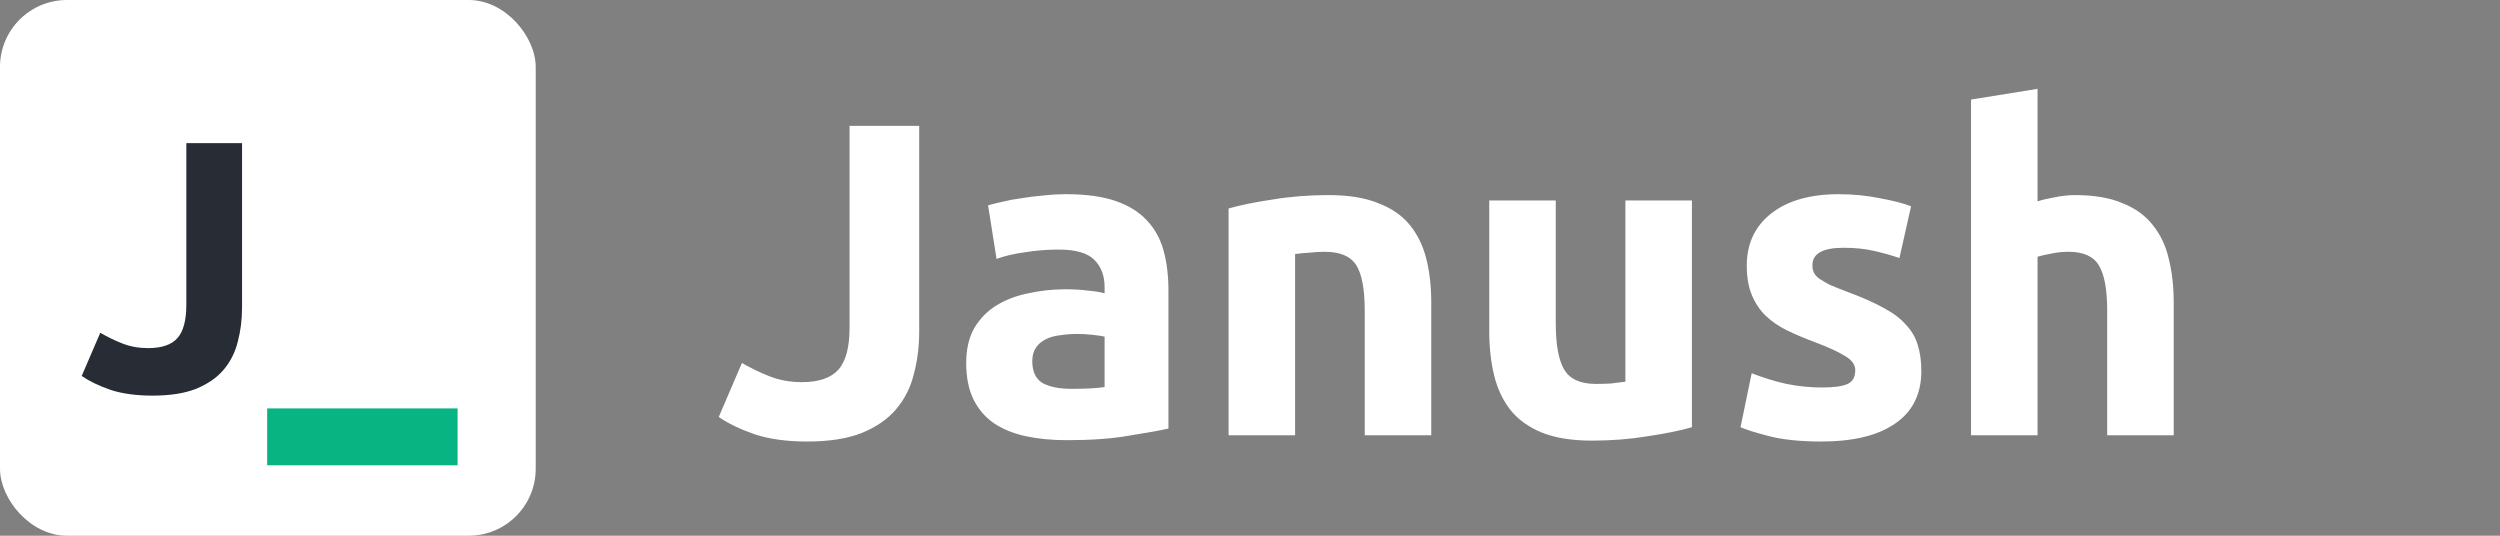 <svg width="224" height="48" viewBox="0 0 224 48" fill="none" xmlns="http://www.w3.org/2000/svg">
<rect x="0" y="0" width="224" height="48" fill="#808080" stroke="none"/>
<rect width="48" height="48" rx="6" fill="white"/>
<path d="M21.688 27.544C21.688 28.632 21.56 29.656 21.304 30.616C21.069 31.576 20.643 32.419 20.024 33.144C19.427 33.848 18.605 34.413 17.56 34.84C16.536 35.245 15.235 35.448 13.656 35.448C12.205 35.448 10.957 35.277 9.912 34.936C8.867 34.573 8.003 34.157 7.32 33.688L8.984 29.816C9.603 30.179 10.264 30.499 10.968 30.776C11.672 31.053 12.44 31.192 13.272 31.192C14.488 31.192 15.363 30.893 15.896 30.296C16.429 29.699 16.696 28.696 16.696 27.288V12.824H21.688V27.544Z" fill="#282C34"/>
<path d="M43.141 36.594V41.688H23.938V36.594H43.141Z" fill="#08B582"/>
<rect x="41" y="36" width="3" height="6" fill="white"/>
<path d="M82.36 29.68C82.36 31.04 82.2 32.32 81.88 33.52C81.587 34.72 81.053 35.773 80.28 36.68C79.533 37.56 78.507 38.267 77.2 38.8C75.92 39.307 74.293 39.56 72.32 39.56C70.507 39.56 68.947 39.347 67.64 38.92C66.333 38.467 65.253 37.947 64.4 37.36L66.48 32.52C67.253 32.973 68.08 33.373 68.96 33.72C69.84 34.067 70.8 34.24 71.84 34.24C73.36 34.24 74.453 33.867 75.12 33.12C75.787 32.373 76.12 31.12 76.12 29.36V11.28H82.36V29.68ZM96.012 34.84C96.599 34.84 97.159 34.827 97.692 34.8C98.225 34.773 98.652 34.733 98.972 34.68V30.16C98.732 30.107 98.372 30.053 97.892 30C97.412 29.947 96.972 29.92 96.572 29.92C96.012 29.92 95.478 29.96 94.972 30.04C94.492 30.093 94.065 30.213 93.692 30.4C93.319 30.587 93.025 30.84 92.812 31.16C92.599 31.48 92.492 31.88 92.492 32.36C92.492 33.293 92.799 33.947 93.412 34.32C94.052 34.667 94.918 34.84 96.012 34.84ZM95.532 17.4C97.292 17.4 98.758 17.6 99.932 18C101.105 18.4 102.039 18.973 102.732 19.72C103.452 20.467 103.959 21.373 104.252 22.44C104.545 23.507 104.692 24.693 104.692 26V38.4C103.839 38.587 102.652 38.8 101.132 39.04C99.612 39.307 97.772 39.44 95.612 39.44C94.252 39.44 93.012 39.32 91.892 39.08C90.799 38.84 89.852 38.453 89.052 37.92C88.252 37.36 87.638 36.64 87.212 35.76C86.785 34.88 86.572 33.8 86.572 32.52C86.572 31.293 86.812 30.253 87.292 29.4C87.799 28.547 88.465 27.867 89.292 27.36C90.118 26.853 91.065 26.493 92.132 26.28C93.198 26.04 94.305 25.92 95.452 25.92C96.225 25.92 96.905 25.96 97.492 26.04C98.105 26.093 98.599 26.173 98.972 26.28V25.72C98.972 24.707 98.665 23.893 98.052 23.28C97.439 22.667 96.372 22.36 94.852 22.36C93.838 22.36 92.838 22.44 91.852 22.6C90.865 22.733 90.012 22.933 89.292 23.2L88.532 18.4C88.879 18.293 89.305 18.187 89.812 18.08C90.345 17.947 90.918 17.84 91.532 17.76C92.145 17.653 92.785 17.573 93.452 17.52C94.145 17.44 94.838 17.4 95.532 17.4ZM110.081 18.68C111.095 18.387 112.401 18.12 114.001 17.88C115.601 17.613 117.281 17.48 119.041 17.48C120.828 17.48 122.308 17.72 123.481 18.2C124.681 18.653 125.628 19.307 126.321 20.16C127.015 21.013 127.508 22.027 127.801 23.2C128.095 24.373 128.241 25.68 128.241 27.12V39H122.281V27.84C122.281 25.92 122.028 24.56 121.521 23.76C121.015 22.96 120.068 22.56 118.681 22.56C118.255 22.56 117.801 22.587 117.321 22.64C116.841 22.667 116.415 22.707 116.041 22.76V39H110.081V18.68ZM151.596 38.28C150.583 38.573 149.276 38.84 147.676 39.08C146.076 39.347 144.396 39.48 142.636 39.48C140.849 39.48 139.356 39.24 138.156 38.76C136.983 38.28 136.049 37.613 135.356 36.76C134.663 35.88 134.169 34.84 133.876 33.64C133.583 32.44 133.436 31.12 133.436 29.68V17.96H139.396V28.96C139.396 30.88 139.649 32.267 140.156 33.12C140.663 33.973 141.609 34.4 142.996 34.4C143.423 34.4 143.876 34.387 144.356 34.36C144.836 34.307 145.263 34.253 145.636 34.2V17.96H151.596V38.28ZM163.231 34.72C164.324 34.72 165.097 34.613 165.551 34.4C166.004 34.187 166.231 33.773 166.231 33.16C166.231 32.68 165.937 32.267 165.351 31.92C164.764 31.547 163.871 31.133 162.671 30.68C161.737 30.333 160.884 29.973 160.111 29.6C159.364 29.227 158.724 28.787 158.191 28.28C157.657 27.747 157.244 27.12 156.951 26.4C156.657 25.68 156.511 24.813 156.511 23.8C156.511 21.827 157.244 20.267 158.711 19.12C160.177 17.973 162.191 17.4 164.751 17.4C166.031 17.4 167.257 17.52 168.431 17.76C169.604 17.973 170.537 18.213 171.231 18.48L170.191 23.12C169.497 22.88 168.737 22.667 167.911 22.48C167.111 22.293 166.204 22.2 165.191 22.2C163.324 22.2 162.391 22.72 162.391 23.76C162.391 24 162.431 24.213 162.511 24.4C162.591 24.587 162.751 24.773 162.991 24.96C163.231 25.12 163.551 25.307 163.951 25.52C164.377 25.707 164.911 25.92 165.551 26.16C166.857 26.64 167.937 27.12 168.791 27.6C169.644 28.053 170.311 28.56 170.791 29.12C171.297 29.653 171.644 30.253 171.831 30.92C172.044 31.587 172.151 32.36 172.151 33.24C172.151 35.32 171.364 36.893 169.791 37.96C168.244 39.027 166.044 39.56 163.191 39.56C161.324 39.56 159.764 39.4 158.511 39.08C157.284 38.76 156.431 38.493 155.951 38.28L156.951 33.44C157.964 33.84 159.004 34.16 160.071 34.4C161.137 34.613 162.191 34.72 163.231 34.72ZM176.605 39V8.92L182.565 7.96V18.04C182.965 17.907 183.471 17.787 184.085 17.68C184.725 17.547 185.338 17.48 185.925 17.48C187.631 17.48 189.045 17.72 190.165 18.2C191.311 18.653 192.218 19.307 192.885 20.16C193.578 21.013 194.058 22.027 194.325 23.2C194.618 24.373 194.765 25.68 194.765 27.12V39H188.805V27.84C188.805 25.92 188.551 24.56 188.045 23.76C187.565 22.96 186.658 22.56 185.325 22.56C184.791 22.56 184.285 22.613 183.805 22.72C183.351 22.8 182.938 22.893 182.565 23V39H176.605Z" fill="white"/>
</svg>
